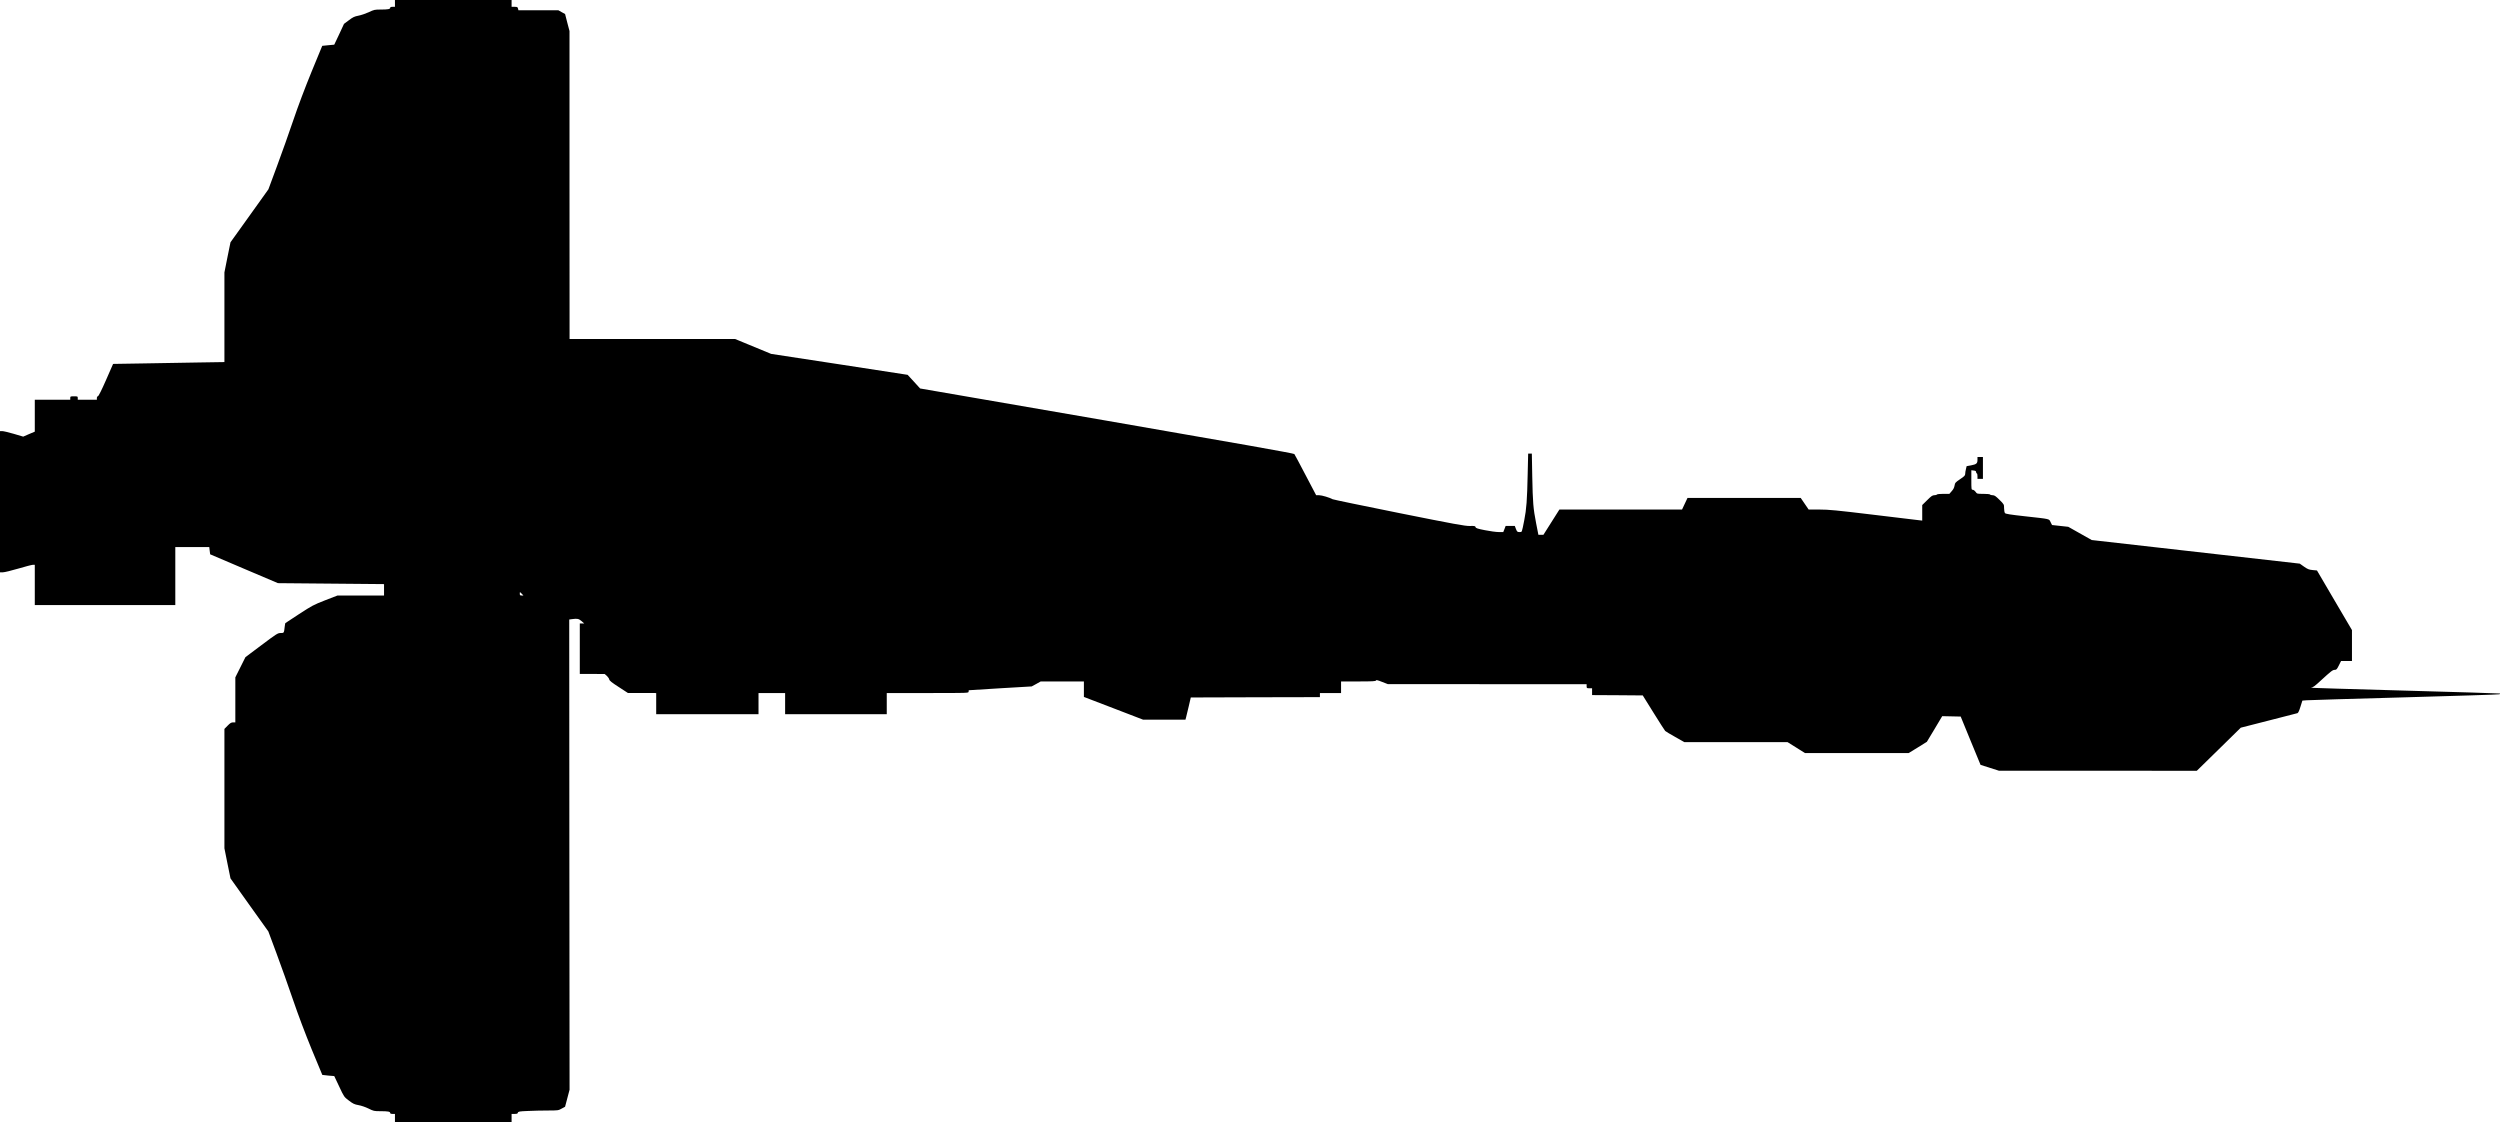 <?xml version="1.0" standalone="no"?>
<!DOCTYPE svg PUBLIC "-//W3C//DTD SVG 20010904//EN"
 "http://www.w3.org/TR/2001/REC-SVG-20010904/DTD/svg10.dtd">
<svg version="1.0" xmlns="http://www.w3.org/2000/svg"
   viewBox="0 0 3665 1645"
 preserveAspectRatio="xMidYMid meet">
<g transform="translate(0,1645) scale(0.1,-0.1)"
fill="#000000" stroke="none">
<path d="M5790 16400 l0 -50 -35 0 c-23 0 -35 -5 -35 -14 0 -20 -32 -26 -139
-26 -87 0 -98 -2 -175 -39 -46 -21 -114 -44 -152 -51 -58 -11 -81 -22 -140
-67 l-71 -53 -71 -153 -72 -152 -88 -8 -88 -9 -157 -381 c-95 -232 -200 -510
-267 -709 -61 -180 -168 -482 -238 -670 l-127 -343 -278 -389 -278 -388 -45
-221 -44 -221 0 -657 0 -657 -382 -6 c-211 -4 -578 -10 -816 -14 l-434 -7
-103 -235 c-66 -151 -109 -236 -119 -238 -9 -2 -16 -13 -16 -28 l0 -24 -140 0
-140 0 0 25 c0 24 -3 25 -55 25 -52 0 -55 -1 -55 -25 l0 -25 -260 0 -260 0 0
-234 0 -234 -85 -36 -85 -37 -138 41 c-75 22 -152 40 -170 40 l-32 0 0 -1035
0 -1035 43 0 c23 0 125 25 227 55 101 30 197 55 212 55 l28 0 0 -295 0 -295
1030 0 1030 0 0 425 0 425 249 0 249 0 6 -53 7 -53 497 -212 497 -211 778 -7
777 -7 0 -83 0 -84 -341 0 -341 0 -181 -70 c-169 -66 -195 -80 -382 -202 -110
-72 -201 -132 -202 -133 -2 -1 -5 -24 -9 -51 -11 -96 -10 -94 -59 -94 -43 0
-57 -9 -281 -177 l-236 -177 -74 -148 -74 -148 0 -330 0 -330 -33 0 c-26 0
-43 -10 -80 -48 l-47 -48 0 -875 0 -875 44 -220 45 -221 277 -389 278 -389
119 -320 c66 -176 174 -482 242 -680 75 -221 182 -503 275 -730 84 -203 153
-371 155 -373 1 -1 41 -6 89 -10 l86 -7 72 -152 c71 -152 71 -153 142 -207 62
-47 81 -56 141 -67 41 -7 102 -28 147 -50 74 -37 82 -39 175 -39 111 0 143 -6
143 -26 0 -9 12 -14 35 -14 l35 0 0 -60 0 -60 855 0 855 0 0 60 0 60 44 0 c34
0 45 4 48 18 5 17 21 20 143 25 76 4 208 7 294 7 151 0 158 1 205 28 l50 27
33 125 33 125 -3 3446 -2 3447 44 6 c76 10 95 6 136 -29 l40 -35 -32 0 -33 0
0 -370 0 -370 183 0 182 -1 32 -28 c17 -16 33 -40 35 -52 2 -17 38 -46 138
-110 l135 -88 208 0 207 -1 0 -155 0 -155 750 0 750 0 0 155 0 155 195 0 195
0 0 -155 0 -155 745 0 745 0 0 155 0 155 600 0 c593 0 600 0 600 20 0 11 1 21
3 21 1 1 209 14 462 29 l460 27 66 36 66 37 316 0 317 0 0 -113 0 -114 433
-166 434 -167 311 0 311 0 10 38 c6 20 23 93 39 162 l29 125 946 3 947 2 0 30
0 30 155 0 155 0 0 85 0 85 254 0 c208 0 255 3 258 14 2 10 23 6 88 -20 l85
-33 1458 -1 1457 0 0 -30 c0 -28 2 -30 40 -30 l40 0 0 -50 0 -50 372 -2 371
-3 158 -254 c87 -140 164 -260 171 -267 7 -7 73 -47 147 -88 l134 -76 756 0
757 0 128 -80 127 -80 760 0 760 0 134 82 133 83 113 188 112 188 135 -3 136
-3 145 -354 146 -354 135 -43 135 -43 1450 0 1450 -1 323 316 322 316 407 104
c223 57 414 106 424 109 11 4 26 35 44 95 l28 89 61 5 c33 3 681 22 1439 43
758 21 1383 41 1390 45 6 4 9 9 7 11 -3 2 -635 22 -1405 43 -770 21 -1385 40
-1366 42 28 3 57 24 145 106 152 139 173 156 205 156 23 0 31 9 59 65 l32 65
80 0 80 0 0 226 0 227 -257 437 -256 437 -64 6 c-54 5 -73 13 -126 50 l-62 44
-1525 173 -1525 173 -172 97 -172 97 -119 13 -119 13 -21 42 c-25 51 5 44
-372 86 -218 24 -288 35 -297 47 -7 9 -13 41 -13 72 0 55 0 56 -68 123 -55 54
-73 67 -99 67 -18 0 -35 5 -38 10 -3 6 -48 10 -99 10 -91 0 -93 0 -114 30 -13
17 -31 30 -42 30 -19 0 -20 7 -20 143 l0 143 35 -4 c26 -3 35 -9 35 -23 0 -10
5 -19 10 -19 6 0 10 -18 10 -40 l0 -40 40 0 40 0 0 160 0 160 -40 0 -40 0 0
-41 c0 -53 -15 -66 -93 -81 l-66 -12 -10 -43 c-6 -23 -11 -54 -11 -70 0 -24
-12 -36 -75 -78 -69 -47 -74 -53 -81 -94 -5 -30 -18 -56 -42 -82 l-34 -39 -89
0 c-48 0 -91 -4 -94 -10 -3 -5 -20 -10 -38 -10 -26 0 -45 -13 -104 -72 l-73
-72 0 -114 0 -114 -52 6 c-29 3 -332 40 -674 81 -531 64 -644 75 -780 75
l-159 0 -58 85 -58 85 -830 0 -830 0 -40 -85 -40 -85 -899 0 -899 0 -117 -185
-117 -185 -37 0 -37 0 -33 168 c-43 223 -49 299 -57 690 l-6 332 -27 0 -27 0
-7 -297 c-8 -382 -18 -518 -50 -678 -38 -190 -31 -175 -70 -175 -31 0 -36 4
-52 45 l-17 45 -67 0 -67 0 -17 -45 -18 -45 -66 0 c-37 0 -127 12 -201 27
-109 21 -135 30 -139 45 -4 17 -14 19 -86 17 -69 -1 -219 26 -1036 190 -525
106 -963 196 -973 202 -46 25 -159 59 -198 59 l-44 0 -155 295 c-85 163 -159
302 -165 309 -7 10 -864 162 -2748 488 l-2738 473 -91 100 -92 100 -1000 154
-1001 153 -264 109 -264 109 -1214 0 -1213 0 -1 2258 0 2257 -33 125 -32 125
-50 27 -49 28 -292 0 -293 0 -6 25 c-5 22 -12 25 -50 25 l-44 0 0 50 0 50
-855 0 -855 0 0 -50z m1860 -8655 l23 -25 -26 0 c-22 0 -27 5 -27 25 0 14 1
25 3 25 2 0 14 -11 27 -25z"/>
</g>
</svg>
